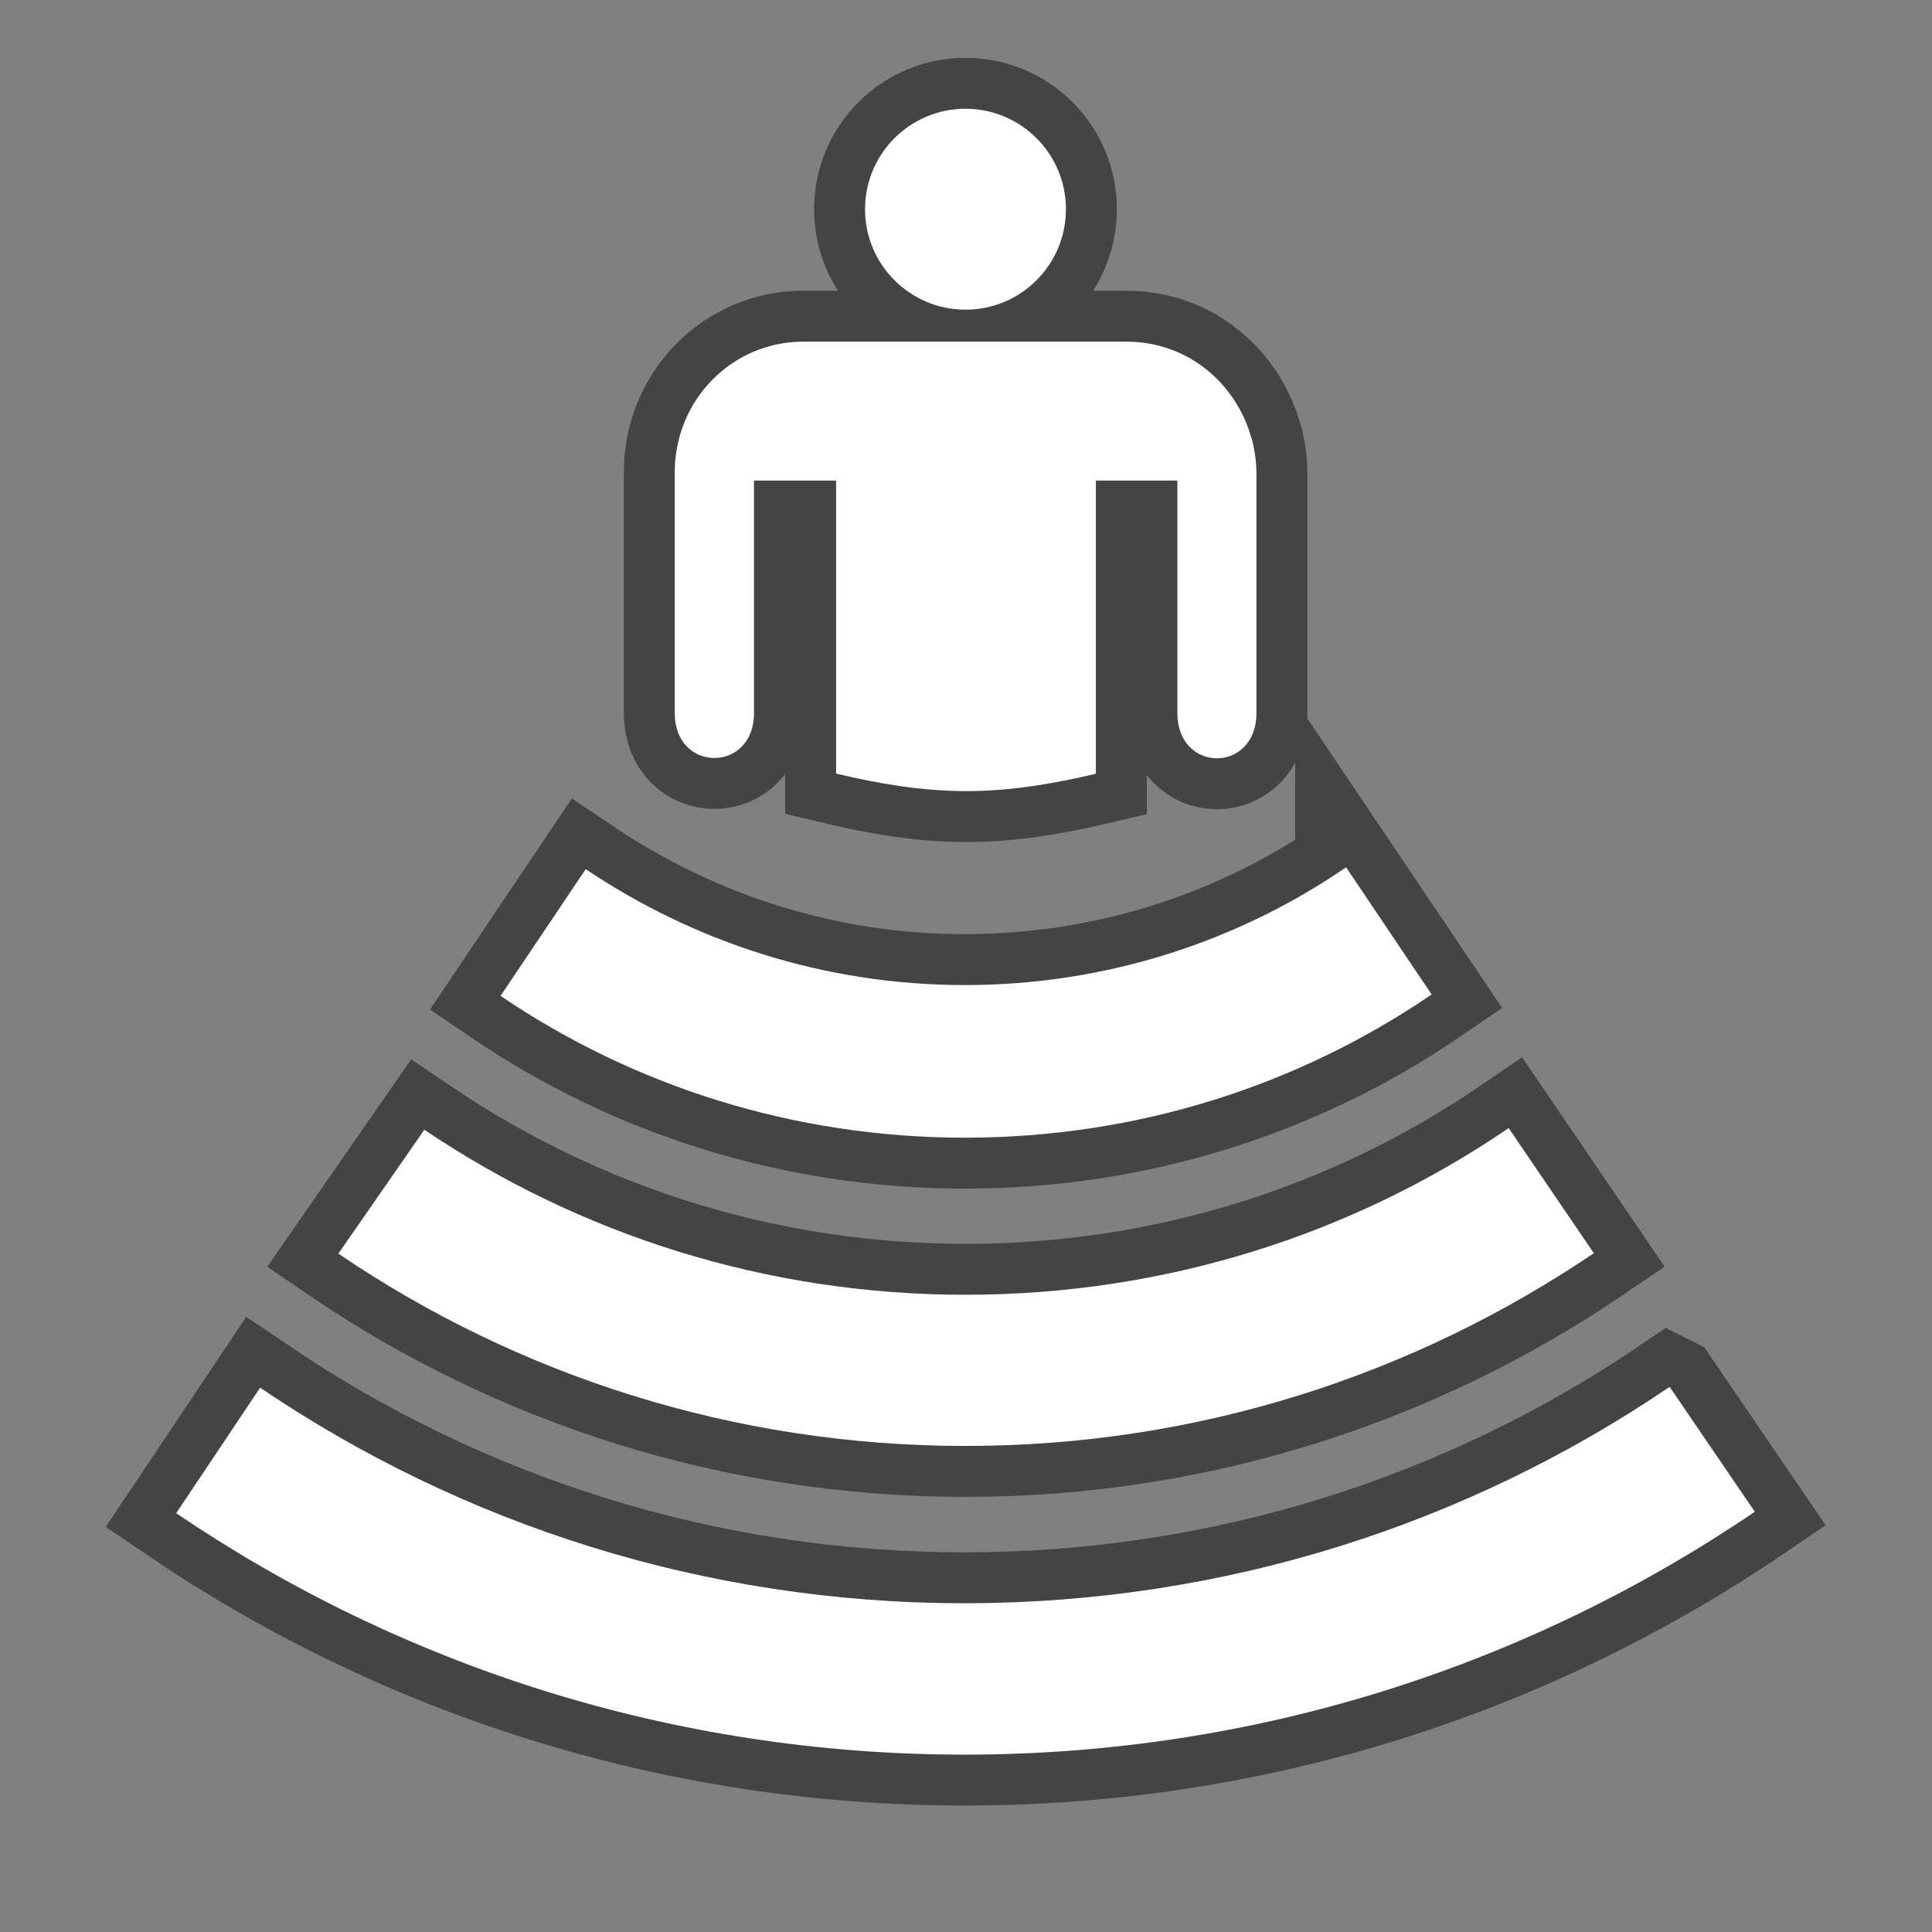 <svg xmlns="http://www.w3.org/2000/svg" viewBox="0 0 24 24"><rect x="0" y="0" width="24" height="24" fill="#808080" stroke="none"/><g transform="matrix(2.531 0 0 2.531-91.18-223.47)"><g opacity=".6" fill="none" stroke="#1d1d1c" stroke-width=".5"><circle cx="40.764" cy="89.32" r=".493"/><path d="m41.552 89.97h-1.584c-.35 0-.631.286-.631.641v1.182c0 .294.389.294.389 0v-1.141h.403v1.438c.206.049.417.086.64.086.221 0 .43-.037.635-.085v-1.439h.4v1.141c0 .296.388.296.388 0v-1.175c-0-.326-.255-.648-.64-.648z"/><path d="m42.632 92.55c-.531.364-1.178.578-1.871.578-.688 0-1.328-.211-1.861-.569l-.418.622c.65.441 1.436.696 2.279.696.85 0 1.639-.258 2.291-.703l-.42-.624z"/><path d="m43.43 93.83c-.76.518-1.678.818-2.666.818-.983 0-1.897-.298-2.656-.81l-.422.608c.877.596 1.938.944 3.078.944 1.143 0 2.203-.35 3.084-.946l-.418-.614z"/><path d="m44.22 95.1c-.987.67-2.178 1.062-3.461 1.062-1.281 0-2.471-.39-3.457-1.058l-.412.616c1.103.748 2.436 1.185 3.869 1.185 1.437 0 2.772-.44 3.879-1.192l-.418-.613z"/></g><g fill="#fff"><circle r=".493" cy="89.32" cx="40.764"/><path d="m41.552 89.97h-1.584c-.35 0-.631.286-.631.641v1.182c0 .294.389.294.389 0v-1.141h.403v1.438c.206.049.417.086.64.086.221 0 .43-.037.635-.085v-1.439h.4v1.141c0 .296.388.296.388 0v-1.175c-0-.326-.255-.648-.64-.648"/><path d="m42.632 92.55c-.531.364-1.178.578-1.871.578-.688 0-1.328-.211-1.861-.569l-.418.622c.65.441 1.436.696 2.279.696.85 0 1.639-.258 2.291-.703l-.42-.624"/><path d="m43.43 93.83c-.76.518-1.678.818-2.666.818-.983 0-1.897-.298-2.656-.81l-.422.608c.877.596 1.938.944 3.078.944 1.143 0 2.203-.35 3.084-.946l-.418-.614"/><path d="m44.22 95.1c-.987.67-2.178 1.062-3.461 1.062-1.281 0-2.471-.39-3.457-1.058l-.412.616c1.103.748 2.436 1.185 3.869 1.185 1.437 0 2.772-.44 3.879-1.192l-.418-.613"/></g></g></svg>